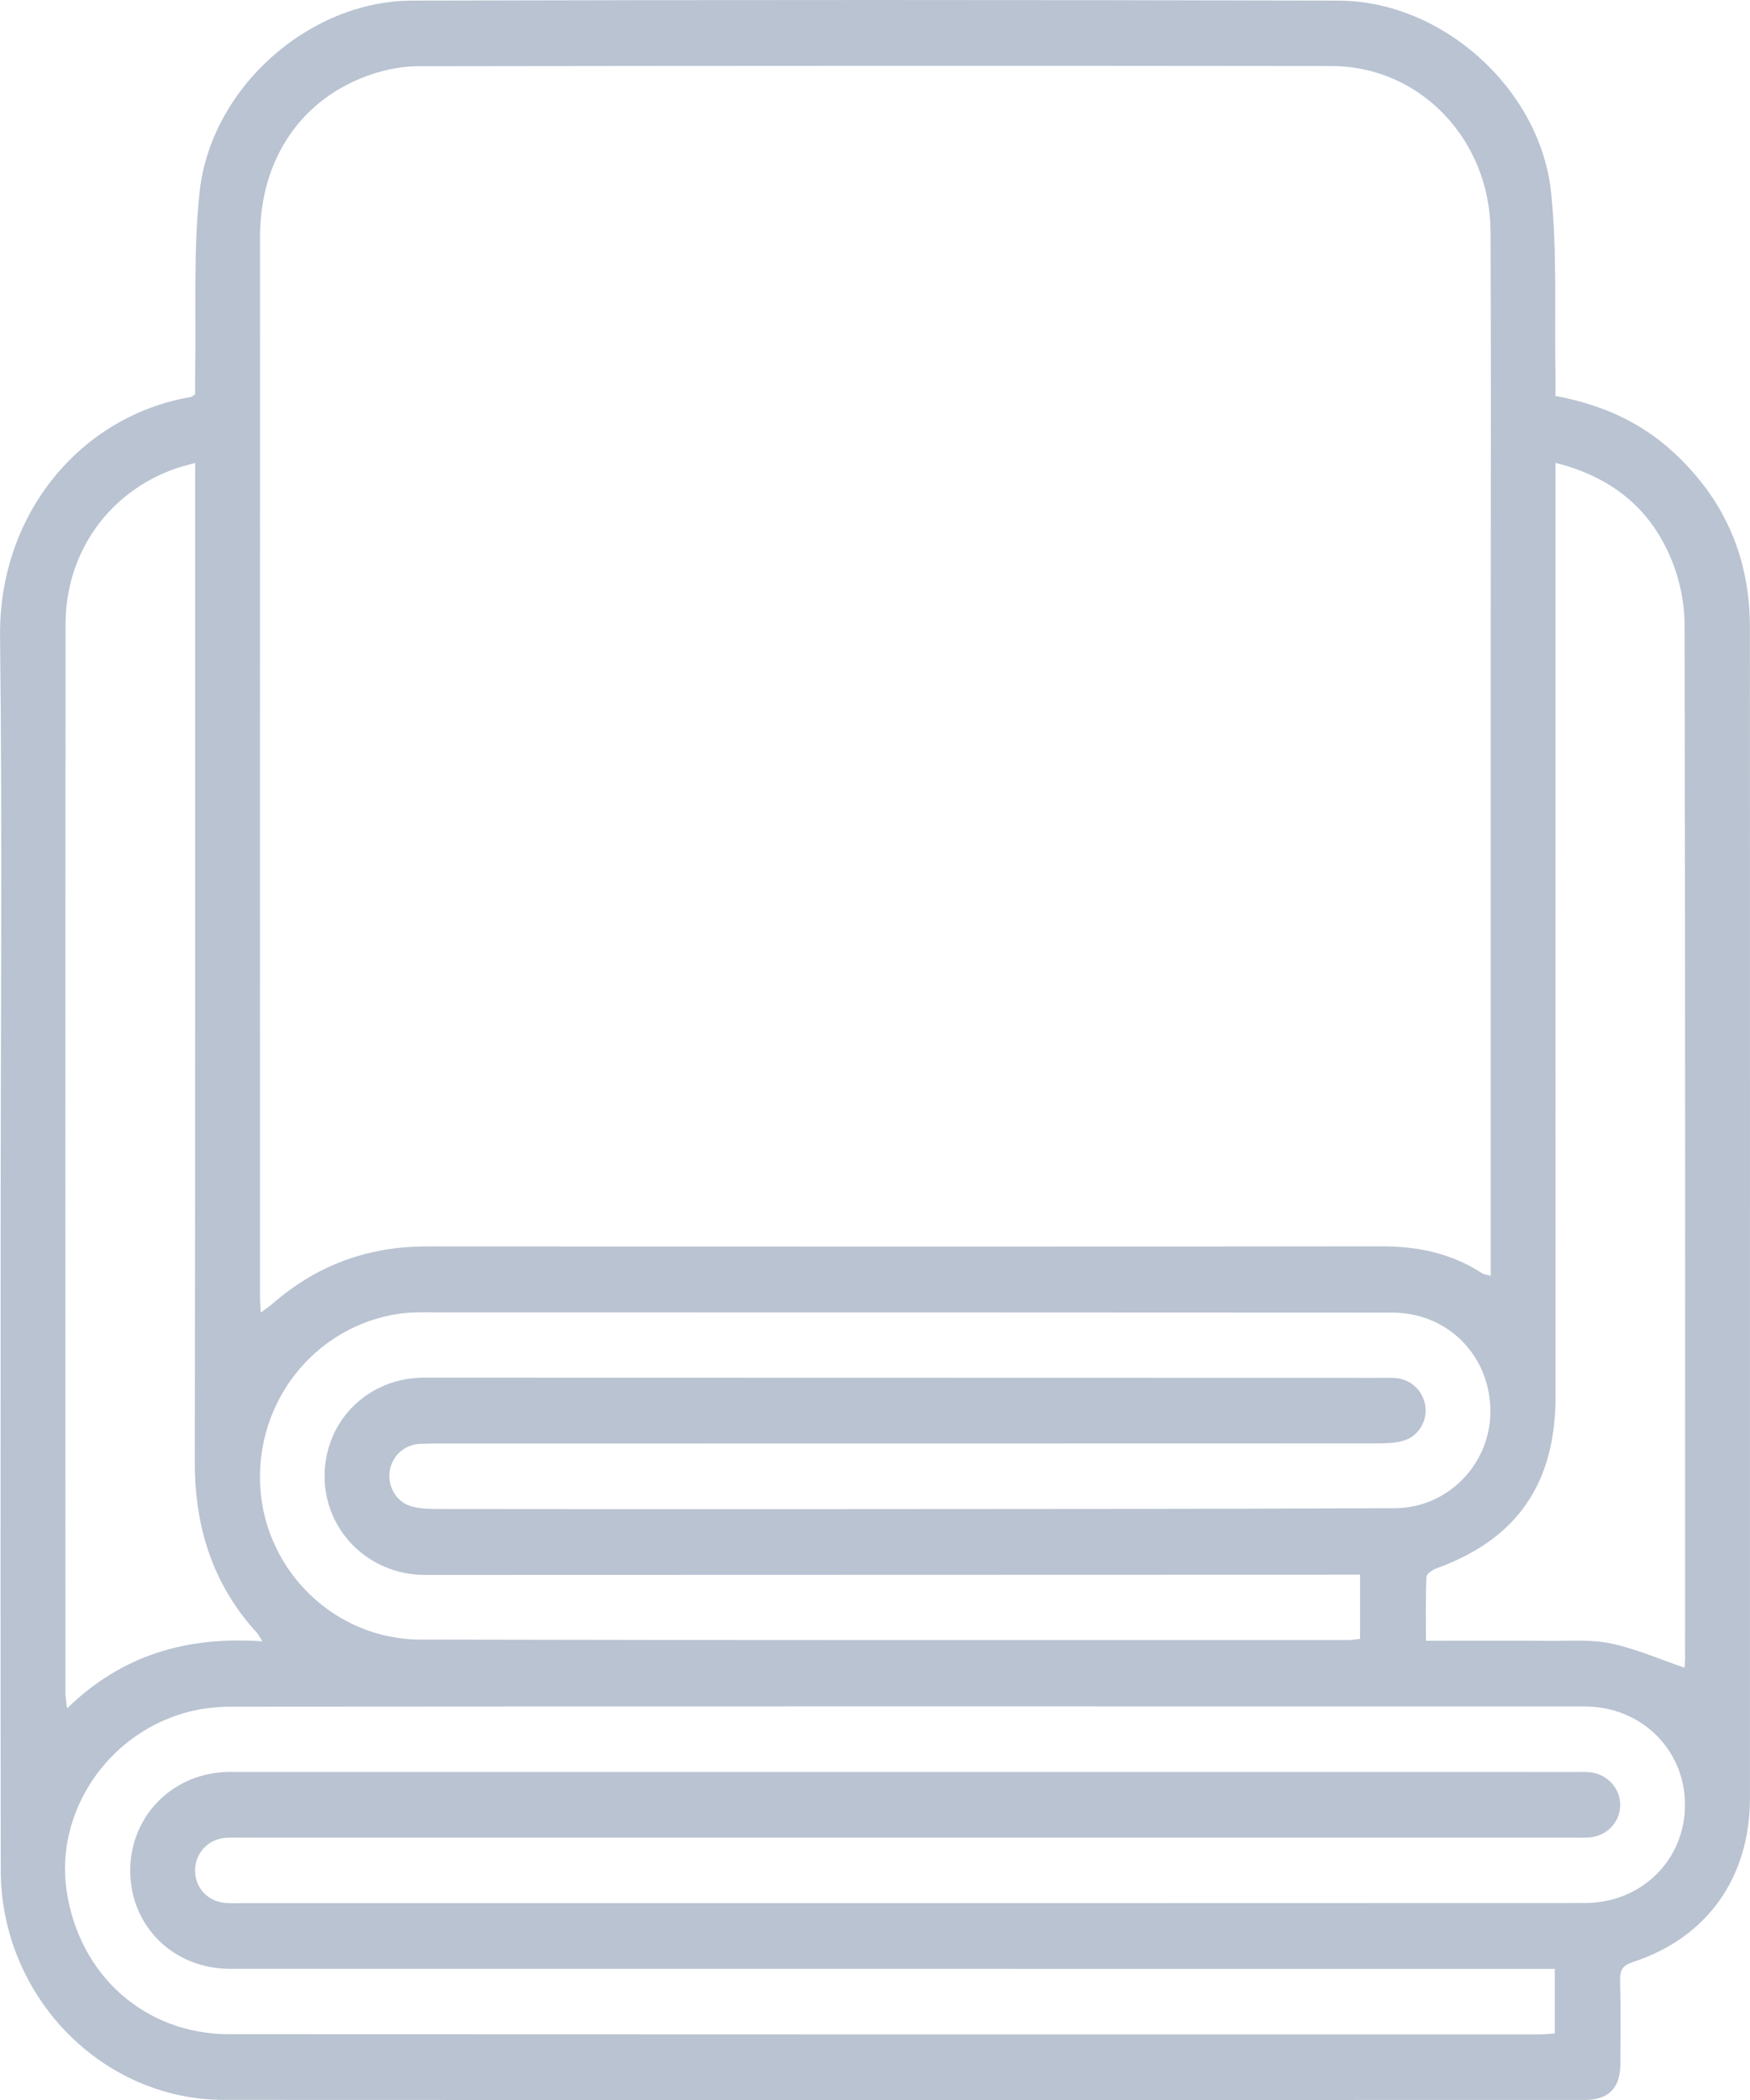 <svg width="40" height="48" viewBox="0 0 40 48" fill="none" xmlns="http://www.w3.org/2000/svg">
<g opacity="0.5" clip-path="url(#clip0_98_848)">
<path d="M35.553 9.05C36.578 9.241 37.474 9.629 38.227 10.316C39.403 11.387 39.996 12.728 39.998 14.328C40.001 21.726 39.999 29.125 39.999 36.524C39.999 38.048 40 39.574 39.999 41.098C39.998 42.915 39.021 44.294 37.322 44.847C37.088 44.924 37.024 45.031 37.031 45.267C37.047 45.903 37.039 46.541 37.037 47.179C37.035 47.729 36.766 47.999 36.218 47.999C25.851 47.999 15.485 48.003 5.119 47.998C2.323 47.996 0.021 45.625 0.017 42.746C0.01 37.834 0.015 32.923 0.015 28.012C0.015 23.525 0.055 19.038 0.001 14.552C-0.032 11.738 1.855 9.5 4.36 9.075C4.381 9.072 4.401 9.051 4.46 9.014C4.46 8.879 4.458 8.718 4.46 8.559C4.486 7.174 4.416 5.777 4.56 4.405C4.811 2.017 7.052 0.02 9.419 0.014C16.477 -0.005 23.536 -0.004 30.595 0.014C32.959 0.02 35.205 2.022 35.454 4.403C35.596 5.764 35.528 7.147 35.553 8.52C35.556 8.692 35.553 8.865 35.553 9.05ZM5.959 30.002C6.075 29.916 6.153 29.865 6.224 29.804C7.237 28.918 8.412 28.488 9.753 28.49C17.034 28.495 24.315 28.497 31.596 28.488C32.423 28.488 33.185 28.652 33.882 29.105C33.927 29.134 33.99 29.137 34.073 29.16C34.073 29.005 34.073 28.881 34.073 28.756C34.073 24.007 34.073 19.258 34.073 14.509C34.073 11.434 34.084 8.36 34.069 5.286C34.058 3.186 32.453 1.513 30.443 1.51C23.482 1.501 16.523 1.504 9.562 1.514C9.211 1.514 8.846 1.582 8.511 1.693C6.906 2.224 5.945 3.618 5.944 5.408C5.941 13.481 5.943 21.554 5.943 29.628C5.943 29.736 5.953 29.843 5.96 30.002H5.959ZM35.539 45.004H35.059C25.126 45.004 15.193 45.004 5.259 45.002C3.961 45.002 2.977 44.024 2.976 42.757C2.976 41.492 3.974 40.501 5.256 40.501C15.51 40.501 25.764 40.502 36.018 40.503C36.13 40.503 36.241 40.498 36.352 40.51C36.748 40.556 37.039 40.884 37.033 41.267C37.026 41.653 36.728 41.966 36.328 41.999C36.205 42.008 36.081 42.003 35.958 42.003C25.827 42.003 15.696 42.003 5.565 42.003C5.405 42.003 5.242 41.993 5.085 42.017C4.709 42.075 4.446 42.407 4.458 42.781C4.471 43.159 4.754 43.459 5.137 43.494C5.271 43.506 5.408 43.501 5.544 43.501C15.773 43.501 26.003 43.501 36.232 43.497C37.523 43.497 38.519 42.506 38.514 41.247C38.51 39.99 37.516 39.005 36.22 39.005C25.916 39.001 15.613 39.001 5.309 39.009C4.943 39.009 4.565 39.052 4.215 39.154C2.43 39.666 1.265 41.435 1.521 43.204C1.801 45.144 3.312 46.495 5.236 46.496C15.219 46.502 25.201 46.5 35.184 46.5C35.302 46.5 35.419 46.487 35.539 46.48V45.002V45.004ZM31.088 35.993C30.894 35.993 30.725 35.993 30.555 35.993C23.608 35.995 16.661 35.997 9.713 35.999C8.441 35.999 7.422 34.999 7.419 33.747C7.416 32.478 8.415 31.488 9.694 31.489C16.974 31.491 24.255 31.493 31.535 31.494C31.659 31.494 31.782 31.489 31.905 31.499C32.255 31.529 32.528 31.791 32.579 32.138C32.628 32.474 32.428 32.824 32.09 32.927C31.906 32.983 31.702 32.991 31.508 32.991C24.498 32.994 17.49 32.993 10.48 32.994C10.184 32.994 9.888 32.99 9.592 33.003C9.239 33.019 8.96 33.281 8.908 33.625C8.855 33.982 9.064 34.342 9.417 34.435C9.616 34.488 9.832 34.491 10.04 34.491C12.791 34.495 15.543 34.495 18.295 34.494C22.824 34.49 27.353 34.493 31.881 34.473C33.108 34.468 34.075 33.447 34.066 32.244C34.056 30.979 33.088 30.003 31.821 30.002C24.565 29.997 17.309 29.997 10.054 29.997C9.746 29.997 9.433 29.984 9.13 30.027C7.205 30.306 5.829 32.033 5.95 33.998C6.068 35.921 7.665 37.472 9.608 37.476C16.679 37.492 23.75 37.486 30.82 37.487C30.903 37.487 30.985 37.47 31.087 37.459V35.993H31.088ZM35.554 10.579C35.554 10.774 35.554 10.921 35.554 11.067C35.554 18.015 35.554 24.962 35.556 31.91C35.556 33.911 34.675 35.185 32.824 35.852C32.736 35.884 32.606 35.977 32.603 36.046C32.584 36.526 32.593 37.007 32.593 37.503C33.582 37.503 34.507 37.498 35.432 37.505C35.9 37.509 36.38 37.47 36.831 37.567C37.399 37.688 37.941 37.928 38.503 38.119C38.505 38.086 38.516 38.002 38.516 37.919C38.517 30.034 38.522 22.149 38.504 14.264C38.503 13.777 38.395 13.261 38.212 12.81C37.733 11.625 36.837 10.902 35.553 10.579H35.554ZM5.999 37.517C5.922 37.397 5.901 37.354 5.87 37.319C4.862 36.216 4.45 34.904 4.452 33.413C4.464 25.964 4.459 18.516 4.46 11.067C4.46 10.921 4.46 10.774 4.46 10.582C4.281 10.632 4.152 10.661 4.026 10.705C2.499 11.235 1.5 12.617 1.499 14.264C1.492 22.412 1.495 30.561 1.496 38.71C1.496 38.8 1.516 38.891 1.534 39.048C2.794 37.82 4.273 37.398 5.998 37.516L5.999 37.517Z" fill="#7488A6"/>
</g>
<defs>
<clipPath id="clip0_98_848">
<rect width="40" height="48" fill="white"/>
</clipPath>
</defs>
</svg>
